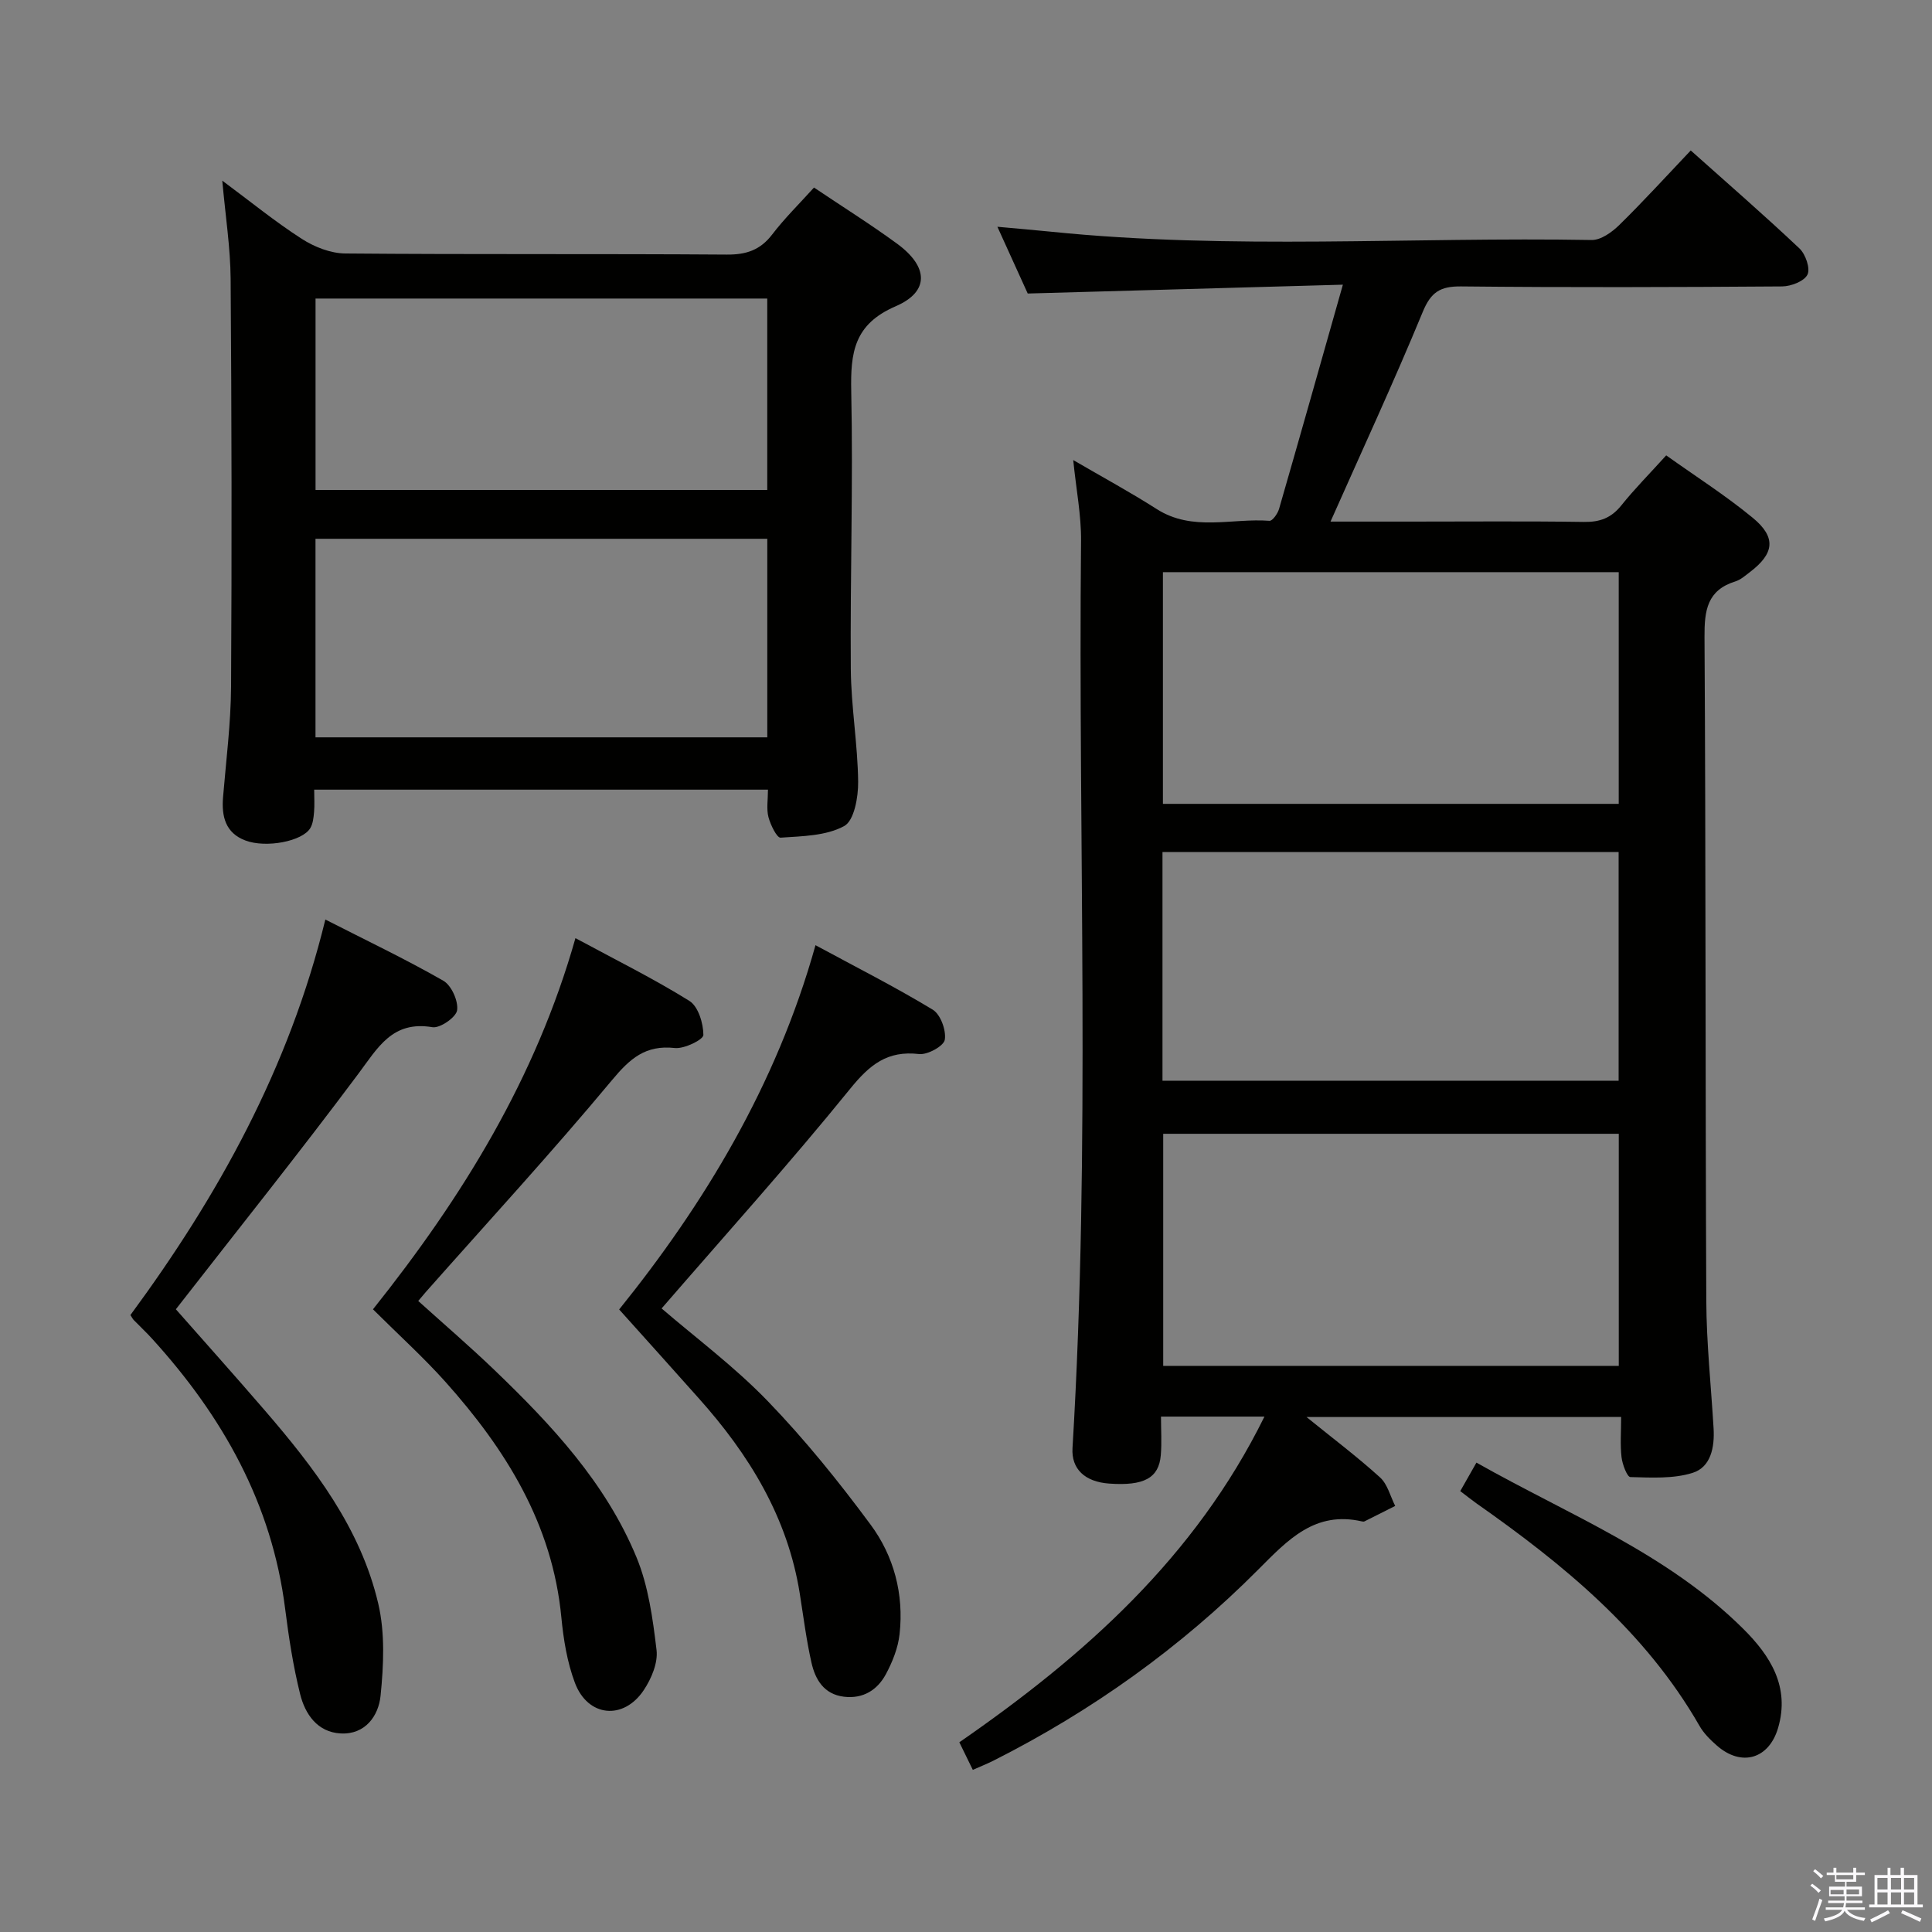<svg enable-background="new 0 0 400 400" viewBox="0 0 400 400" xmlns="http://www.w3.org/2000/svg"><rect x="0" y="0" width="400" height="400" fill="#808080" stroke="none"/><path d="m374.8 390.4.4-.4c.7.5 1.3 1 1.8 1.4l-.5.5c-.5-.6-1.1-1.1-1.7-1.5zm1 7.3-.6-.3c.5-1.4 1.1-2.8 1.5-4.3.2.1.4.2.6.3-.5 1.3-1 2.8-1.5 4.3zm-.4-10.3.4-.4c.4.3 1 .8 1.7 1.4l-.5.5c-.4-.5-1-1-1.6-1.5zm2.5.3h1.7v-1h.6v1h3.5v-1h.6v1h1.8v.5h-1.8v1.4h-2v1h3.2v2h-3.2v.9h3.3v.5h-3.4c0 .3-.1.6-.1.9h4v.5h-3.7c.7.9 1.9 1.5 3.8 1.7-.1.2-.2.4-.3.6-2.1-.4-3.5-1.1-4-2.1-.4 1-1.8 1.7-4 2.2-.1-.2-.2-.4-.3-.6 2.1-.4 3.4-1 3.8-1.8h-3.4v-.5h3.6c.1-.3.1-.6.2-.9h-3.3v-.5h3.4c0-.3 0-.6 0-.9h-3.2v-2h3.3v-1h-2.1v-1.4h-1.7v-.5zm1.1 3.5v1h2.7c0-.3 0-.4 0-.4 0-.2 0-.2 0-.2 0-.1 0-.2 0-.3h-2.7zm1.2-3v.9h3.5v-.9zm4.7 3h-2.6v.6.4h2.6z" fill="#fbfafc"/><path d="m393.6 386.7h.6v1.5h2.8v6.1h1.1v.6h-11.1v-.6h1.1v-6.1h2.7v-1.5h.6v1.5h2.1v-1.5zm-2.7 8.8.4.6c-1.2.6-2.5 1.3-3.8 1.9-.1-.2-.2-.4-.3-.6 1.2-.6 2.5-1.2 3.7-1.9zm-2.2-6.7v2.4h2.1v-2.4zm0 3v2.5h2.1v-2.5zm2.8-3v2.4h2.1v-2.4zm0 3v2.5h2.1v-2.5zm6 6.1c-1.4-.7-2.7-1.3-3.9-1.8l.3-.6c1.5.6 2.7 1.2 3.9 1.7zm-1.2-9.1h-2.1v2.4h2.1zm-2.1 3v2.5h2.1v-2.5z" fill="#fbfafc"/><g fill="#010100"><path d="m270.5 293.38c5.5 4.46 10.56 8.27 15.23 12.51 1.55 1.41 2.12 3.9 3.13 5.9-2.11 1.07-4.23 2.14-6.35 3.19-.14.07-.34.05-.49.02-9.76-2.25-15.37 3.8-21.49 9.94-16.08 16.16-34.46 29.29-54.84 39.58-1.3.66-2.67 1.19-4.28 1.91-.99-2.02-1.84-3.78-2.79-5.71 25.92-17.92 48.82-38.3 63.17-67.43-7.32 0-14.04 0-21.42 0 0 2.75.18 5.39-.04 7.99-.4 4.75-3.5 6.39-10.68 5.88-5.05-.36-7.86-3.03-7.6-7.35 3.77-62.59 1.15-125.24 1.77-187.86.05-5.26-1-10.54-1.62-16.7 6.05 3.53 11.78 6.63 17.26 10.13 7.44 4.76 15.57 1.85 23.37 2.45.61.05 1.7-1.48 1.98-2.45 4.31-14.93 8.53-29.89 13.22-46.44-22.6.63-43.59 1.22-65.25 1.83-1.68-3.69-3.78-8.32-6.28-13.82 4.19.38 7.69.68 11.18 1.03 37.23 3.79 74.57 1.05 111.85 1.71 1.92.03 4.23-1.63 5.75-3.13 4.96-4.86 9.64-10.01 14.77-15.41 7.77 6.94 15.28 13.46 22.51 20.29 1.26 1.19 2.28 4.14 1.66 5.41-.67 1.38-3.4 2.43-5.24 2.45-22.16.16-44.33.23-66.5 0-4.31-.04-6.23 1.18-7.92 5.29-6 14.53-12.61 28.8-19.09 43.4h16.48c12 0 24-.11 36 .07 3.28.05 5.62-.81 7.7-3.39 2.79-3.48 5.95-6.66 9.32-10.39 6.13 4.37 12.3 8.3 17.91 12.92 4.94 4.07 4.48 7.42-.65 11.3-.93.7-1.86 1.54-2.93 1.87-5.85 1.82-6.43 5.98-6.4 11.47.28 45.83.16 91.66.37 137.49.04 8.8.99 17.6 1.51 26.4.23 3.88-.55 8.02-4.34 9.21-4.01 1.26-8.58.98-12.89.87-.67-.02-1.66-2.64-1.83-4.13-.3-2.61-.08-5.28-.08-8.31-21.77.01-43.11.01-65.14.01zm-29.73-126.95h94.37c0-16.26 0-32.12 0-47.97-31.67 0-62.89 0-94.37 0zm94.38 116.36c0-16.28 0-32.14 0-48.05-31.68 0-62.91 0-94.32 0v48.05zm-.03-59.04c0-16.05 0-31.74 0-47.35-31.71 0-62.96 0-94.44 0v47.35z"/><path d="m168.53 38.83c5.93 3.99 11.72 7.61 17.21 11.63 6.47 4.74 6.77 9.9-.3 12.95-8.64 3.73-9.37 9.58-9.2 17.62.41 19.15-.24 38.31-.09 57.47.06 7.79 1.43 15.56 1.52 23.35.04 3.17-.82 8.04-2.88 9.17-3.75 2.05-8.69 2.1-13.18 2.41-.77.05-2.09-2.66-2.51-4.26-.44-1.69-.1-3.58-.1-5.68-31.46 0-62.52 0-93.95 0 0 1.73.1 3.21-.03 4.66-.1 1.12-.22 2.36-.77 3.29-1.6 2.73-9.15 4.21-13.48 2.56-4.09-1.56-4.92-4.96-4.59-8.95.63-7.62 1.61-15.24 1.66-22.86.17-28.16.12-56.31-.09-84.47-.05-6.44-1.06-12.87-1.73-20.32 5.85 4.34 10.95 8.51 16.46 12.05 2.61 1.68 5.98 3.01 9.02 3.03 26.32.23 52.65.04 78.97.23 4.03.03 6.93-.93 9.4-4.16 2.53-3.31 5.51-6.24 8.66-9.72zm-9.67 72.72c-31.52 0-62.55 0-93.54 0v41.11h93.54c0-13.8 0-27.26 0-41.11zm-.01-49.74c-31.54 0-62.56 0-93.52 0v39.63h93.52c0-13.35 0-26.32 0-39.63z"/><path d="m27 272.27c18.14-24.63 32.84-51.09 40.36-81.89 8.37 4.27 16.56 8.17 24.41 12.66 1.69.96 3.14 4.19 2.87 6.12-.2 1.45-3.54 3.77-5.11 3.51-8.3-1.4-11.29 4.23-15.35 9.66-12.13 16.25-24.81 32.09-37.77 48.74 5.72 6.49 12.12 13.64 18.38 20.9 10.27 11.91 19.86 24.41 23.52 40.03 1.43 6.1 1.12 12.8.48 19.11-.42 4.14-3.18 8.07-8.28 7.78-4.8-.27-7.34-3.99-8.37-8.14-1.44-5.78-2.35-11.72-3.1-17.64-2.74-21.82-12.98-39.91-27.51-55.9-1.23-1.36-2.58-2.61-3.85-3.92-.22-.25-.37-.56-.68-1.02z"/><path d="m128.19 271.11c17.47-21.68 32.53-46.35 40.65-75.42 8.42 4.56 16.53 8.66 24.27 13.35 1.62.98 2.82 4.28 2.5 6.23-.21 1.3-3.58 3.16-5.32 2.96-6.59-.77-10.23 2.21-14.28 7.2-12.55 15.49-25.93 30.33-39.03 45.47 7.03 6.05 15.07 12.04 21.94 19.15 7.7 7.97 14.72 16.68 21.32 25.6 4.84 6.53 6.92 14.41 6.01 22.66-.31 2.86-1.47 5.76-2.84 8.32-1.76 3.26-4.7 5.13-8.66 4.66-4.17-.5-5.96-3.56-6.75-7.08-1.06-4.69-1.65-9.48-2.41-14.24-2.51-15.86-10.52-28.86-21.02-40.58-5.32-5.97-10.66-11.92-16.38-18.28z"/><path d="m77.22 271.08c18.56-23.27 33.72-47.89 41.92-76.85 8.25 4.46 16.14 8.36 23.58 12.99 1.84 1.14 2.9 4.64 2.91 7.06 0 .96-3.96 2.92-5.92 2.7-6.08-.67-9.28 2.18-13.02 6.67-12.45 14.95-25.64 29.29-38.54 43.86-.43.49-.85 1-1.56 1.84 5.33 4.81 10.7 9.42 15.8 14.32 11.82 11.35 23.01 23.34 29.37 38.7 2.48 5.98 3.39 12.74 4.17 19.25.32 2.64-1.06 5.92-2.63 8.28-4.19 6.32-11.61 5.6-14.27-1.49-1.61-4.28-2.37-8.99-2.81-13.58-1.85-19.34-11.52-34.77-24.03-48.77-4.54-5.06-9.61-9.65-14.97-14.98z"/><path d="m302.33 308.72c1.15-2.03 2.11-3.72 3.35-5.9 19.06 10.78 39.54 18.8 55.27 34.44 5.54 5.51 9.68 11.95 7.19 20.47-1.89 6.46-7.58 8.13-12.67 3.68-1.36-1.19-2.73-2.54-3.61-4.09-11.22-19.56-28.13-33.4-46.2-46.08-.94-.67-1.83-1.39-3.33-2.52z"/></g></svg>